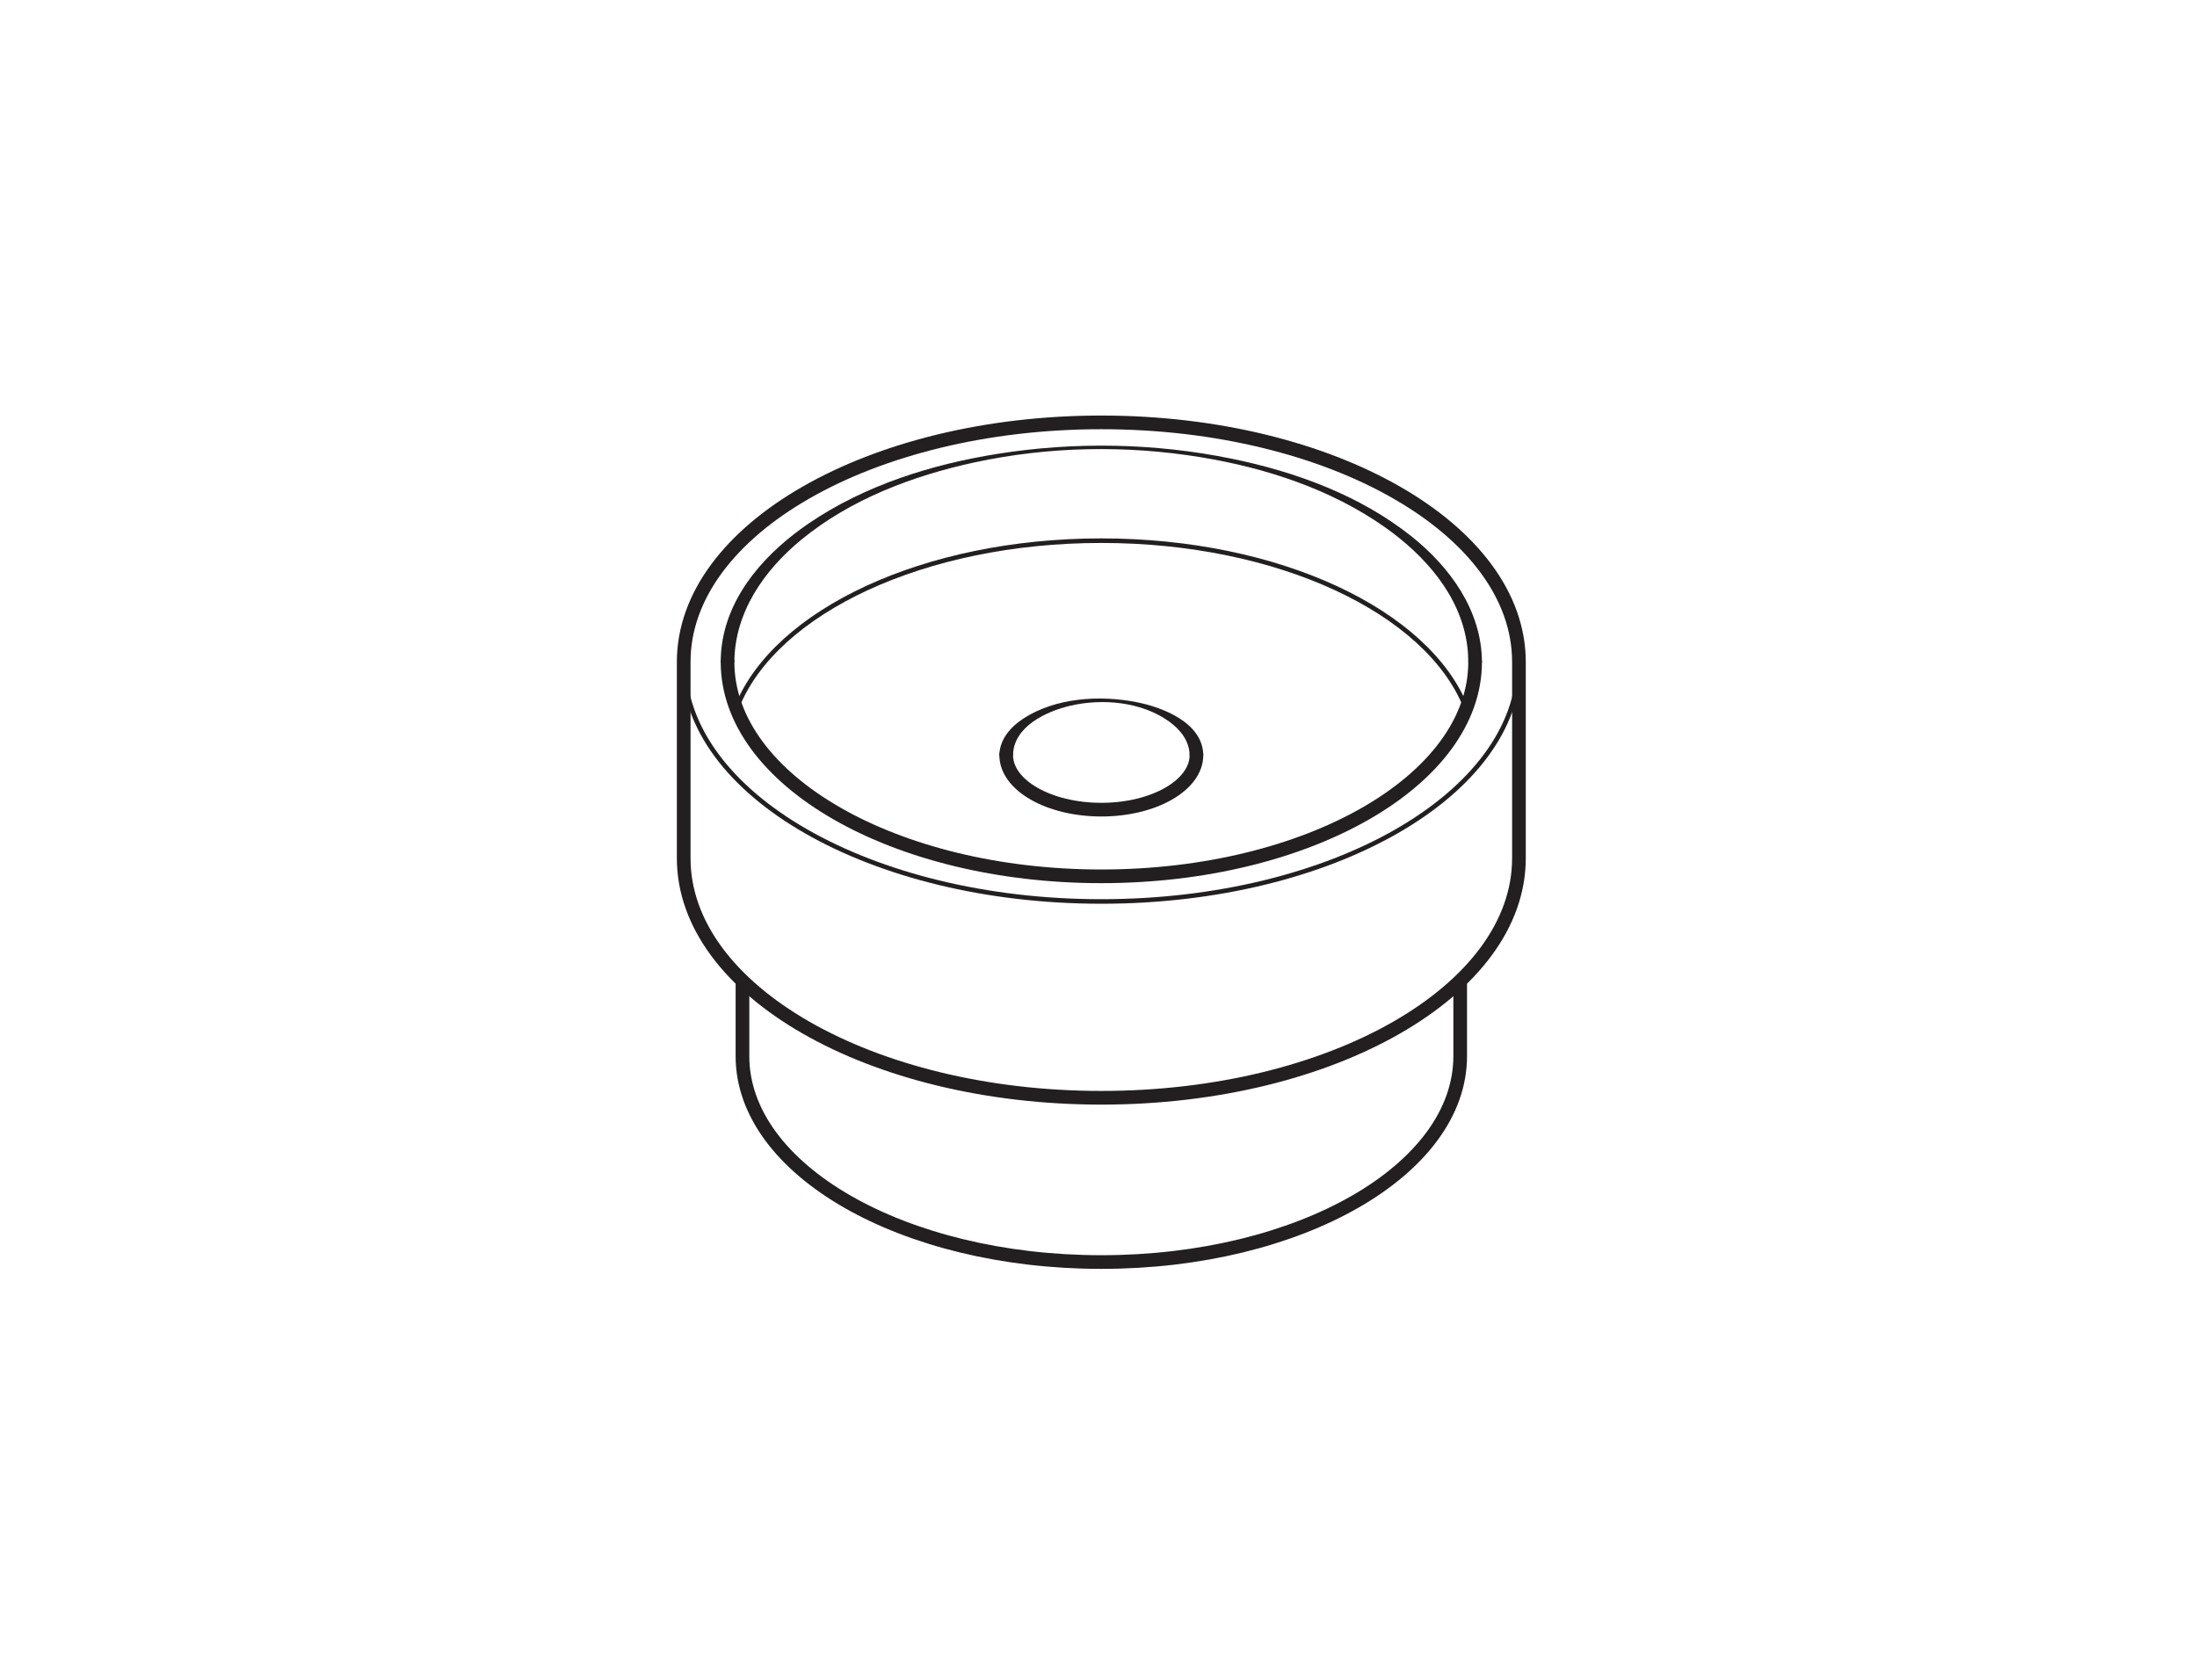 <?xml version="1.0" encoding="UTF-8" standalone="no"?>
<!-- Created with Inkscape (http://www.inkscape.org/) -->

<svg
   xmlns:dc="http://purl.org/dc/elements/1.1/"
   xmlns:cc="http://creativecommons.org/ns#"
   xmlns:rdf="http://www.w3.org/1999/02/22-rdf-syntax-ns#"
   xmlns:svg="http://www.w3.org/2000/svg"
   xmlns="http://www.w3.org/2000/svg"
   xmlns:sodipodi="http://sodipodi.sourceforge.net/DTD/sodipodi-0.dtd"
   xmlns:inkscape="http://www.inkscape.org/namespaces/inkscape"
   version="1.1"
   id="svg2"
   xml:space="preserve"
   width="321.26"
   height="245.669"
   viewBox="0 0 321.26 245.669"
   sodipodi:docname="3880070.svg"
   inkscape:version="0.92.4 (5da689c313, 2019-01-14)"><defs
     id="defs6"><clipPath
       clipPathUnits="userSpaceOnUse"
       id="clipPath18"><path
         d="M 0,184.252 H 240.945 V 0 H 0 Z"
         id="path16"
         inkscape:connector-curvature="0" /></clipPath></defs><sodipodi:namedview
     pagecolor="#ffffff"
     bordercolor="#666666"
     borderopacity="1"
     objecttolerance="10"
     gridtolerance="10"
     guidetolerance="10"
     inkscape:pageopacity="0"
     inkscape:pageshadow="2"
     inkscape:window-width="640"
     inkscape:window-height="480"
     id="namedview4"
     showgrid="false"
     inkscape:zoom="0.96064089"
     inkscape:cx="160.63"
     inkscape:cy="122.83466"
     inkscape:window-x="0"
     inkscape:window-y="0"
     inkscape:window-maximized="0"
     inkscape:current-layer="g10" /><g
     id="g10"
     inkscape:groupmode="layer"
     inkscape:label="3880070"
     transform="matrix(1.333,0,0,-1.333,0,245.669)"><g
       id="g12"><g
         id="g14"
         clip-path="url(#clipPath18)"><g
           id="g20"
           transform="translate(166.624,111.675)"><path
             d="m 0,0 c 0,-14.515 -20.511,-26.282 -45.811,-26.282 -25.301,0 -45.812,11.767 -45.812,26.282"
             style="fill:none;stroke:#231f20;stroke-width:0.5;stroke-linecap:round;stroke-linejoin:round;stroke-miterlimit:4;stroke-dasharray:none;stroke-opacity:1"
             id="path22"
             inkscape:connector-curvature="0" /></g><g
           id="g24"
           transform="translate(75.001,90.138)"><path
             d="m 0,0 c 0,-14.516 20.511,-26.282 45.812,-26.282 25.3,0 45.811,11.766 45.811,26.282 v 21.537 c 0,14.515 -20.511,26.282 -45.811,26.282 C 20.511,47.819 0,36.052 0,21.537 Z"
             style="fill:none;stroke:#231f20;stroke-width:1.5;stroke-linecap:round;stroke-linejoin:round;stroke-miterlimit:4;stroke-dasharray:none;stroke-opacity:1"
             id="path26"
             inkscape:connector-curvature="0" /></g><g
           id="g28"
           transform="translate(81.447,76.266)"><path
             d="m 0,0 v -7.848 c 0,-12.473 17.625,-22.585 39.366,-22.585 21.741,0 39.366,10.112 39.366,22.585 V 0"
             style="fill:none;stroke:#231f20;stroke-width:1.5;stroke-linecap:round;stroke-linejoin:round;stroke-miterlimit:4;stroke-dasharray:none;stroke-opacity:1"
             id="path30"
             inkscape:connector-curvature="0" /></g><g
           id="g32"
           transform="translate(161.816,111.675)"><path
             d="m 0,0 c 0,-12.992 -18.357,-23.523 -41.003,-23.523 -22.646,0 -41.004,10.531 -41.004,23.523"
             style="fill:none;stroke:#231f20;stroke-width:1.5;stroke-linecap:round;stroke-linejoin:round;stroke-miterlimit:4;stroke-dasharray:none;stroke-opacity:1"
             id="path34"
             inkscape:connector-curvature="0" /></g><g
           id="g36"
           transform="translate(80.559,111.675)"><path
             d="m 0,0 c 0.024,5.439 3.276,10.071 7.346,13.412 5.404,4.435 12.223,7.015 18.992,8.478 8.134,1.757 16.662,1.913 24.868,0.562 7.08,-1.165 14.231,-3.496 20.14,-7.661 4.366,-3.077 8.296,-7.469 9.037,-12.947 0.082,-0.611 0.121,-1.227 0.124,-1.844 10e-4,-0.273 1.501,-0.275 1.5,0 -0.026,5.626 -3.497,10.41 -7.749,13.793 -5.639,4.488 -12.704,7.071 -19.7,8.503 C 46.136,24.02 37.329,24.181 28.842,22.824 21.586,21.664 14.281,19.367 8.163,15.201 3.598,12.093 -0.575,7.577 -1.367,1.905 -1.456,1.273 -1.497,0.638 -1.5,0 -1.501,-0.269 -0.001,-0.278 0,0"
             style="fill:#231f20;fill-opacity:1;fill-rule:nonzero;stroke:none"
             id="path38"
             inkscape:connector-curvature="0" /></g><g
           id="g40"
           transform="translate(80.875,106.804)"><path
             d="m 0,0 c 4.222,10.415 20.5,18.174 39.938,18.174 19.475,0 35.778,-7.79 39.962,-18.234"
             style="fill:none;stroke:#231f20;stroke-width:0.5;stroke-linecap:round;stroke-linejoin:round;stroke-miterlimit:4;stroke-dasharray:none;stroke-opacity:1"
             id="path42"
             inkscape:connector-curvature="0" /></g><g
           id="g44"
           transform="translate(131.248,101.454)"><path
             d="m 0,0 c 0,-3.307 -4.672,-5.987 -10.435,-5.987 -5.764,0 -10.436,2.68 -10.436,5.987"
             style="fill:none;stroke:#231f20;stroke-width:1.5;stroke-linecap:round;stroke-linejoin:round;stroke-miterlimit:4;stroke-dasharray:none;stroke-opacity:1"
             id="path46"
             inkscape:connector-curvature="0" /></g><g
           id="g48"
           transform="translate(111.127,101.454)"><path
             d="m 0,0 c 0.055,3.131 3.648,4.792 6.248,5.406 3.55,0.838 7.867,0.452 10.893,-1.737 1.212,-0.877 2.203,-2.117 2.23,-3.669 0.005,-0.278 1.505,-0.27 1.5,0 C 20.808,3.563 16.41,5.25 13.514,5.814 9.5,6.597 4.691,6.3 1.171,4.033 -0.231,3.13 -1.469,1.749 -1.5,0 -1.505,-0.264 -0.005,-0.283 0,0"
             style="fill:#231f20;fill-opacity:1;fill-rule:nonzero;stroke:none"
             id="path50"
             inkscape:connector-curvature="0" /></g></g></g></g></svg>